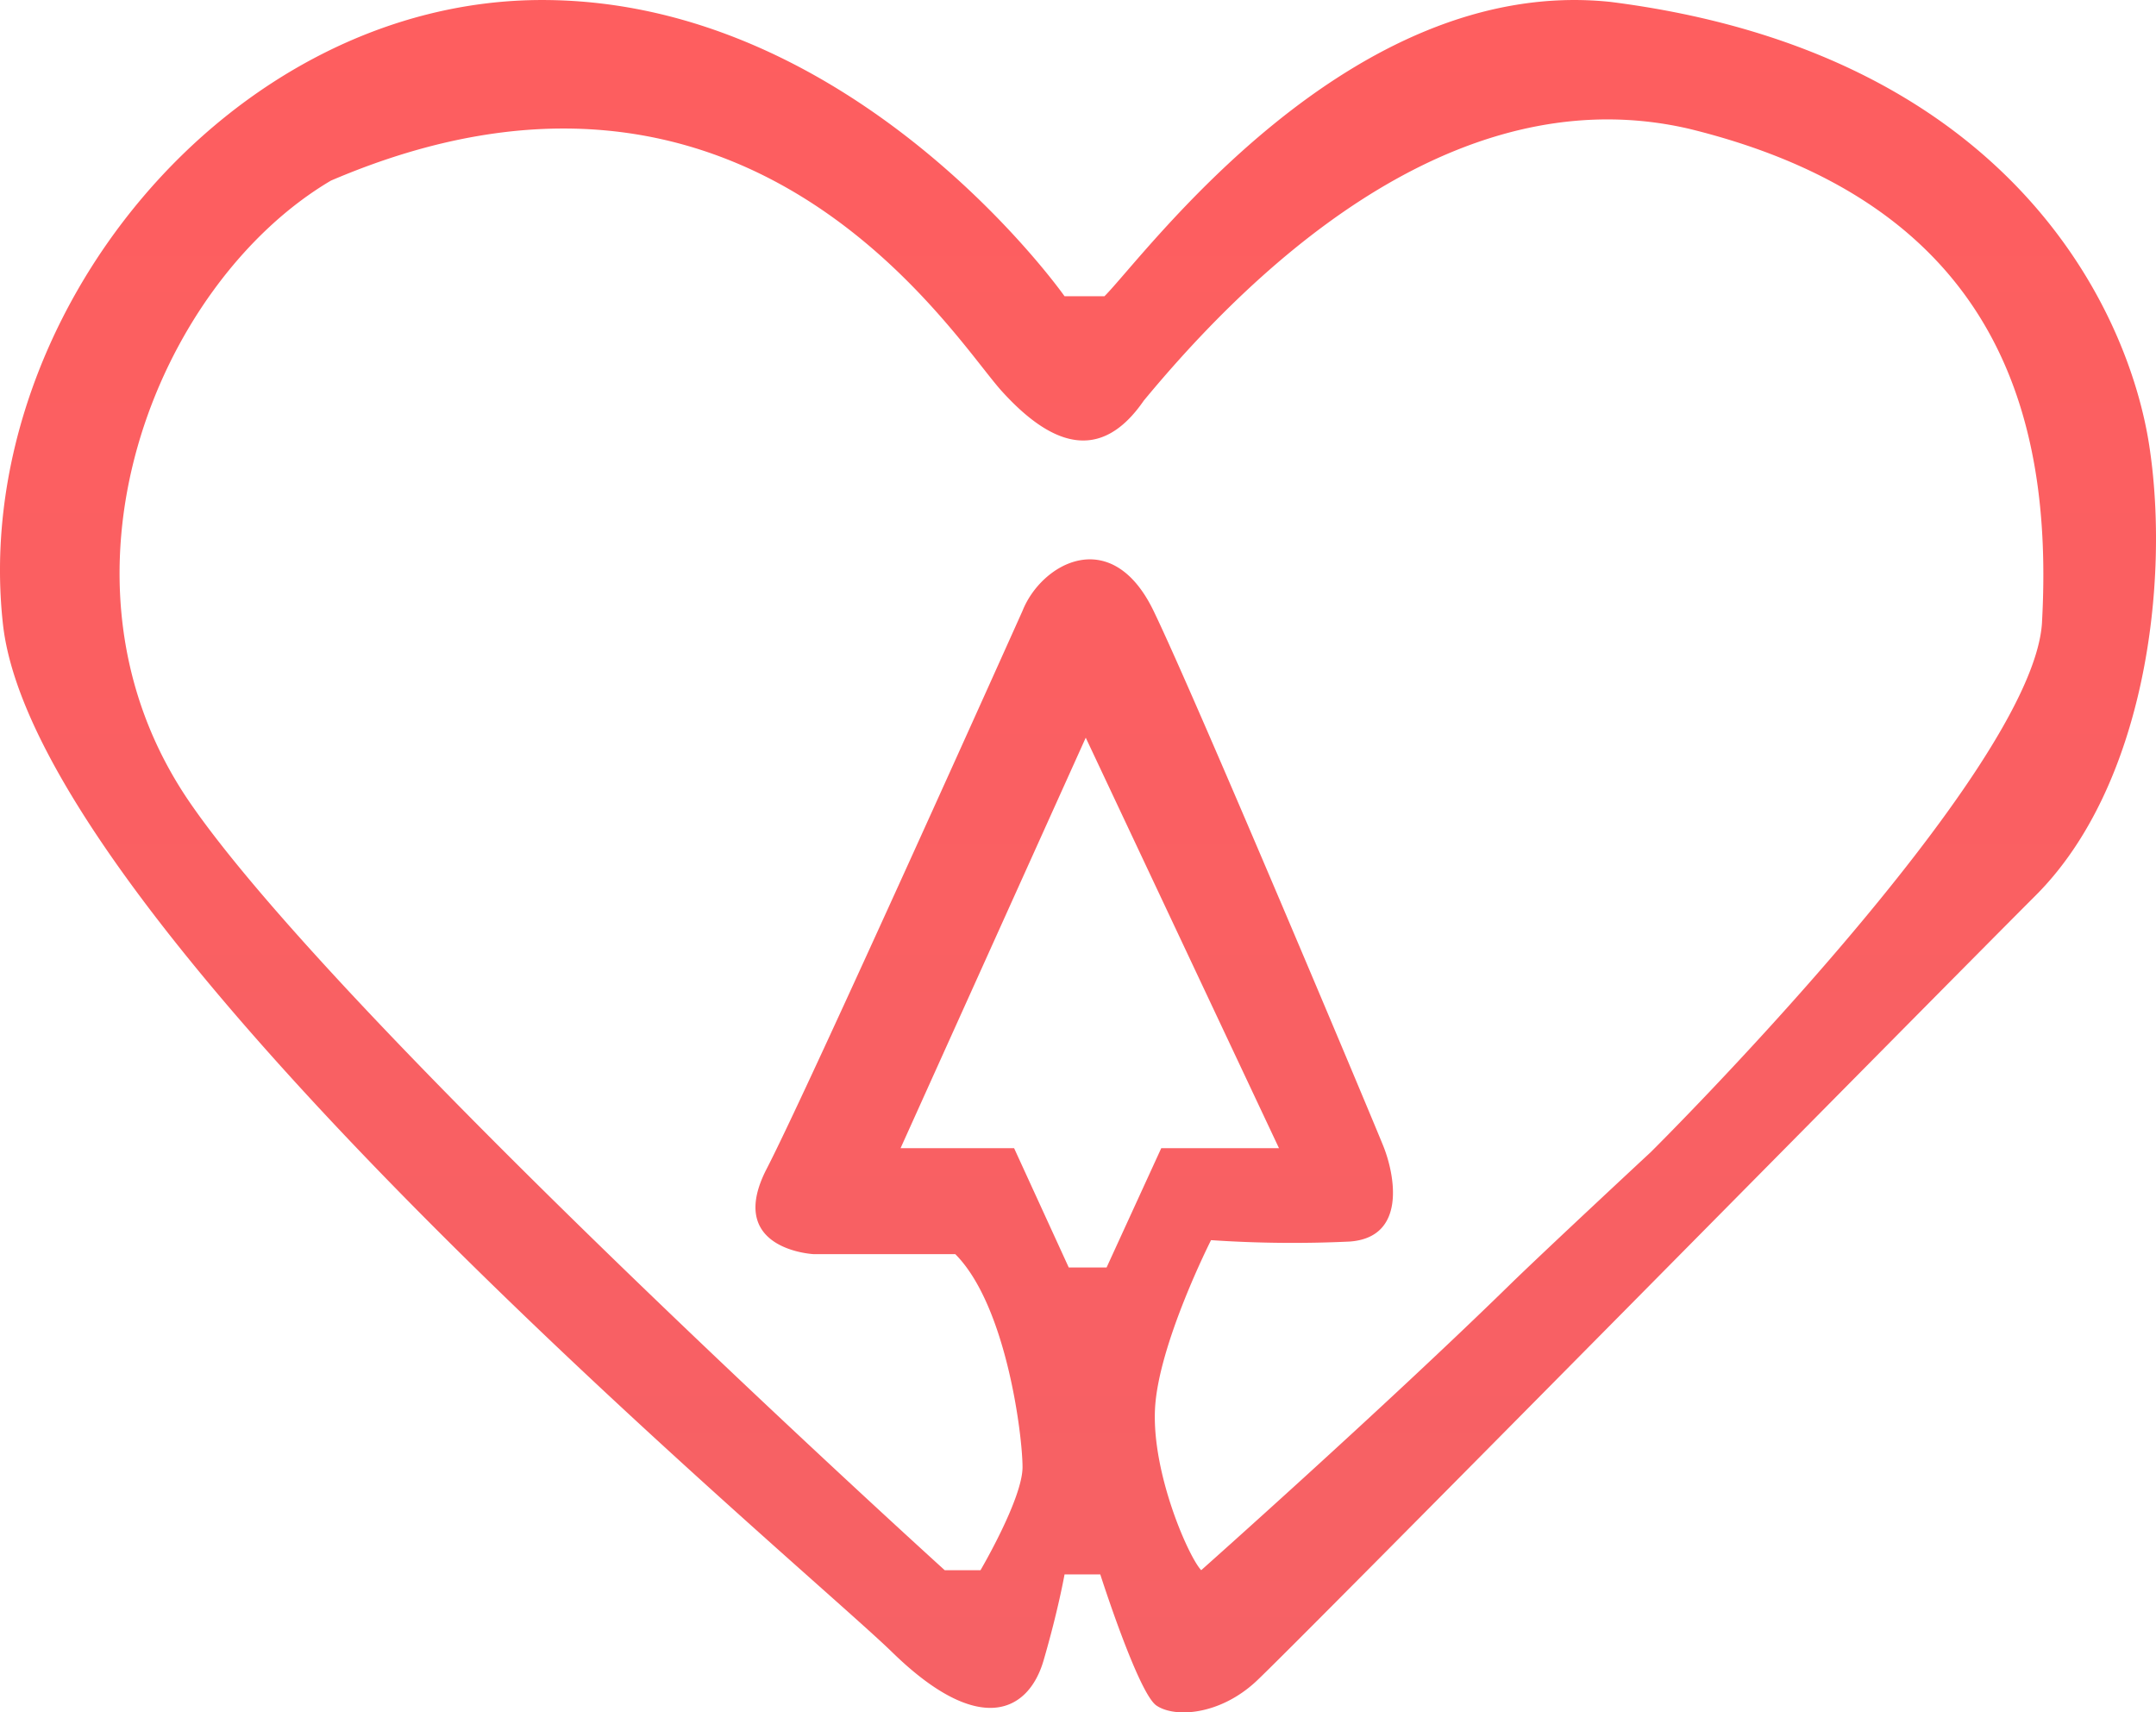 <svg xmlns="http://www.w3.org/2000/svg" xmlns:xlink="http://www.w3.org/1999/xlink" width="133.898" height="106.337" viewBox="0 0 133.898 106.337">
  <defs>
    <linearGradient id="linear-gradient" x1="0.5" x2="0.5" y2="1" gradientUnits="objectBoundingBox">
      <stop offset="0" stop-color="#fe5e5f"/>
      <stop offset="1" stop-color="#f66165"/>
    </linearGradient>
  </defs>
  <path id="Path_10649" data-name="Path 10649" d="M-584.123,463.454c-1.305-8.485-8.718-24.413-33.472-27.546-16.268-1.7-28.931,15.8-31.412,18.277h-2.482s-12.924-18.378-32.42-18.393-35.6,19.83-33.509,38.76,49.741,58.487,55.225,63.84,8.485,3.656,9.4.523,1.305-5.353,1.305-5.353h2.22s2.35,7.355,3.481,8.138,3.917.61,6.179-1.48,41.647-42.038,48.436-48.827S-582.818,471.94-584.123,463.454ZM-648.876,514.5h-2.351l-3.394-7.409h-7.05l11.5-25.49,12,25.49h-7.31Zm58.095-40.08c-.511,9.339-24.3,32.918-24.3,32.918s-6.693,6.221-8.769,8.25C-631.688,523.247-643,533.3-643,533.3c-.783-.826-3.047-5.961-2.872-9.965s3.482-10.531,3.482-10.531a75.258,75.258,0,0,0,8.616.087c3.568-.261,2.785-4.178,2.088-5.919s-11.663-27.851-14.274-33.248-6.962-2.958-8.138,0c0,0-13.272,29.592-15.884,34.64s2.916,5.309,2.916,5.309h8.792c3.176,3.177,4.177,11.272,4.177,13.229s-2.611,6.4-2.611,6.4h-2.219s-37.339-33.813-46.868-47.652-2.09-32.246,8.746-38.643c25.915-11.1,38.578,9.66,41.646,13.055s6.137,4.525,8.835.609c9.139-11.053,21.062-19.844,33.856-16.885C-593.48,448.484-590.085,461.714-590.782,474.42Z" transform="translate(717.601 -435.791)" fill="url(#linear-gradient)"/>
</svg>
